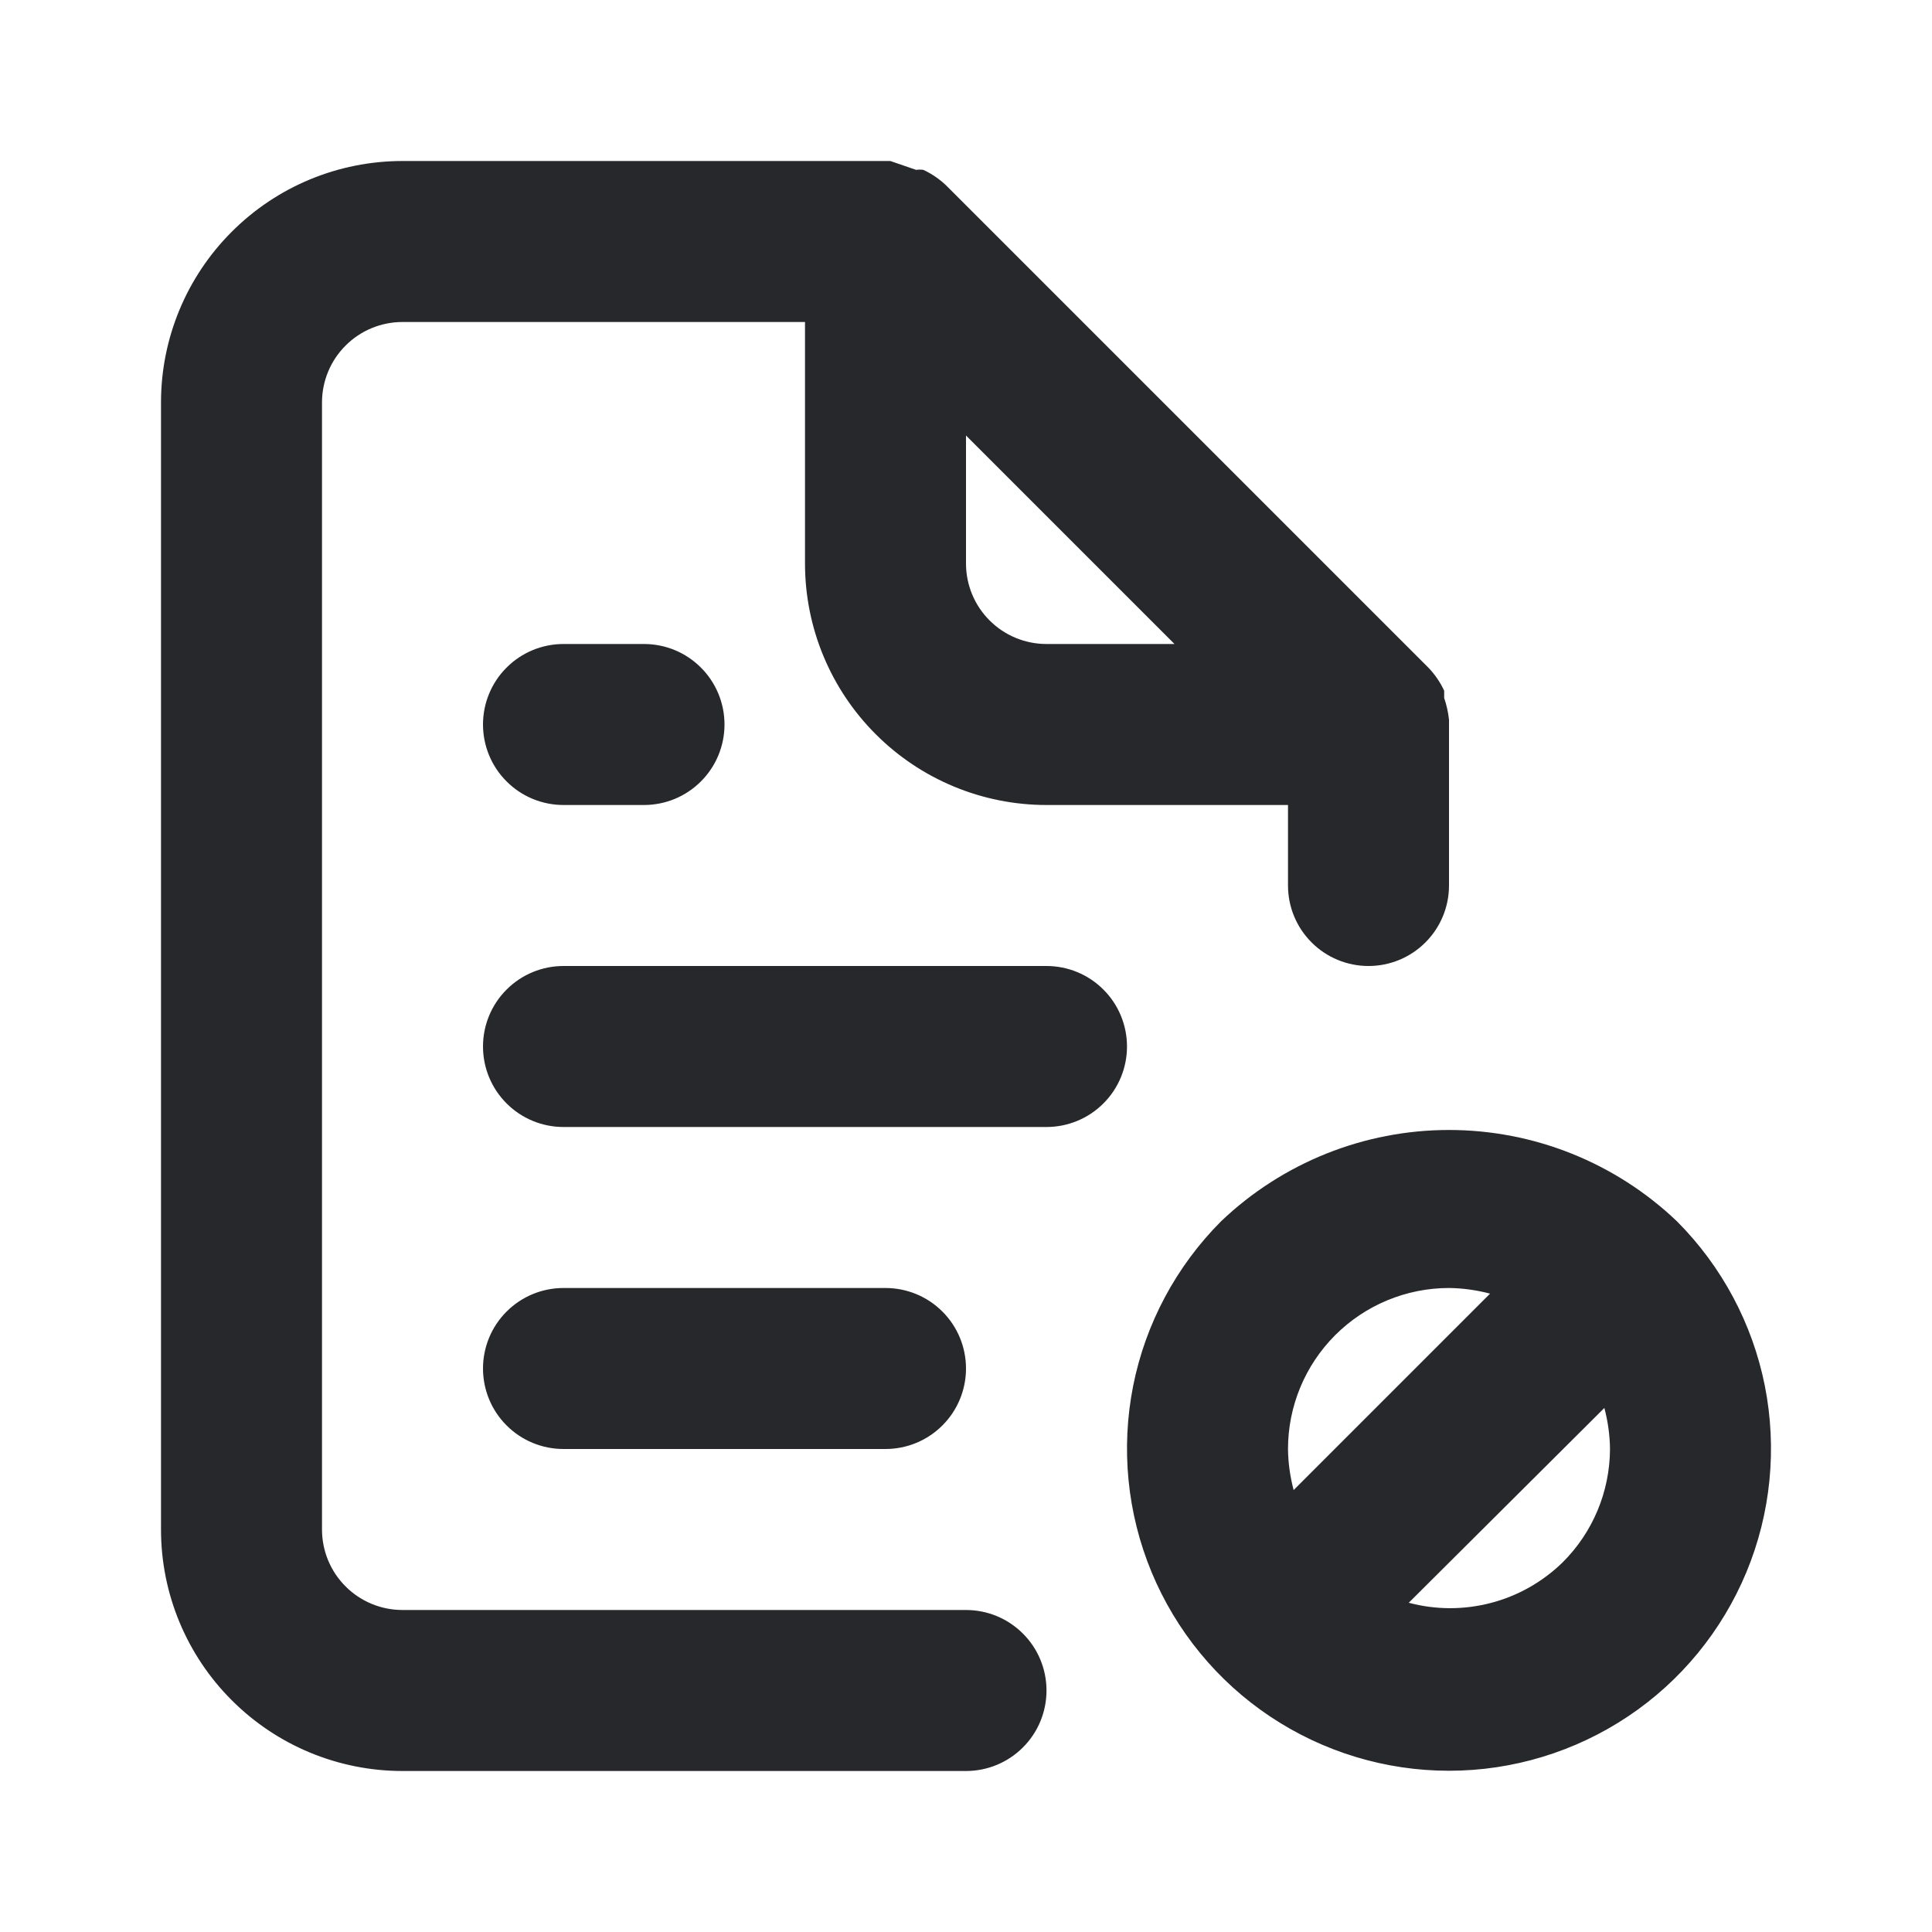 <svg width="24" height="24" viewBox="0 0 24 24" fill="none" xmlns="http://www.w3.org/2000/svg">
<path d="M7 8C6.735 8 6.48 8.105 6.293 8.293C6.105 8.48 6 8.735 6 9C6 9.265 6.105 9.52 6.293 9.707C6.48 9.895 6.735 10 7 10H8C8.265 10 8.52 9.895 8.707 9.707C8.895 9.52 9 9.265 9 9C9 8.735 8.895 8.48 8.707 8.293C8.52 8.105 8.265 8 8 8H7ZM12 20H5C4.735 20 4.48 19.895 4.293 19.707C4.105 19.52 4 19.265 4 19V5C4 4.735 4.105 4.48 4.293 4.293C4.48 4.105 4.735 4 5 4H10V7C10 7.796 10.316 8.559 10.879 9.121C11.441 9.684 12.204 10 13 10H16V11C16 11.265 16.105 11.52 16.293 11.707C16.48 11.895 16.735 12 17 12C17.265 12 17.52 11.895 17.707 11.707C17.895 11.52 18 11.265 18 11V9C18 9 18 9 18 8.94C17.99 8.848 17.97 8.758 17.94 8.67V8.58C17.892 8.477 17.828 8.383 17.75 8.3L11.75 2.3C11.667 2.222 11.573 2.158 11.47 2.11C11.44 2.106 11.41 2.106 11.38 2.11L11.06 2H5C4.204 2 3.441 2.316 2.879 2.879C2.316 3.441 2 4.204 2 5V19C2 19.796 2.316 20.559 2.879 21.121C3.441 21.684 4.204 22 5 22H12C12.265 22 12.52 21.895 12.707 21.707C12.895 21.52 13 21.265 13 21C13 20.735 12.895 20.48 12.707 20.293C12.52 20.105 12.265 20 12 20ZM12 5.41L14.59 8H13C12.735 8 12.48 7.895 12.293 7.707C12.105 7.52 12 7.265 12 7V5.41ZM20.83 15.17C20.067 14.443 19.054 14.037 18 14.037C16.946 14.037 15.933 14.443 15.17 15.17C14.611 15.73 14.23 16.442 14.076 17.218C13.923 17.994 14.002 18.798 14.305 19.529C14.608 20.259 15.12 20.884 15.778 21.323C16.436 21.762 17.209 21.997 18 21.997C18.791 21.997 19.564 21.762 20.222 21.323C20.88 20.884 21.392 20.259 21.695 19.529C21.998 18.798 22.077 17.994 21.924 17.218C21.77 16.442 21.389 15.73 20.83 15.17ZM16 18C16 17.47 16.211 16.961 16.586 16.586C16.961 16.211 17.47 16 18 16C18.172 16.002 18.343 16.026 18.51 16.07L16.07 18.51C16.026 18.343 16.002 18.172 16 18ZM19.41 19.41C19.162 19.651 18.856 19.825 18.521 19.912C18.186 20 17.834 19.999 17.5 19.91L19.93 17.49C19.974 17.657 19.998 17.828 20 18C19.998 18.53 19.786 19.037 19.41 19.41ZM11 18C11.265 18 11.52 17.895 11.707 17.707C11.895 17.52 12 17.265 12 17C12 16.735 11.895 16.48 11.707 16.293C11.52 16.105 11.265 16 11 16H7C6.735 16 6.48 16.105 6.293 16.293C6.105 16.48 6 16.735 6 17C6 17.265 6.105 17.52 6.293 17.707C6.48 17.895 6.735 18 7 18H11ZM13 12H7C6.735 12 6.48 12.105 6.293 12.293C6.105 12.48 6 12.735 6 13C6 13.265 6.105 13.52 6.293 13.707C6.48 13.895 6.735 14 7 14H13C13.265 14 13.52 13.895 13.707 13.707C13.895 13.52 14 13.265 14 13C14 12.735 13.895 12.48 13.707 12.293C13.52 12.105 13.265 12 13 12Z" fill="#26282B"/>
</svg>
